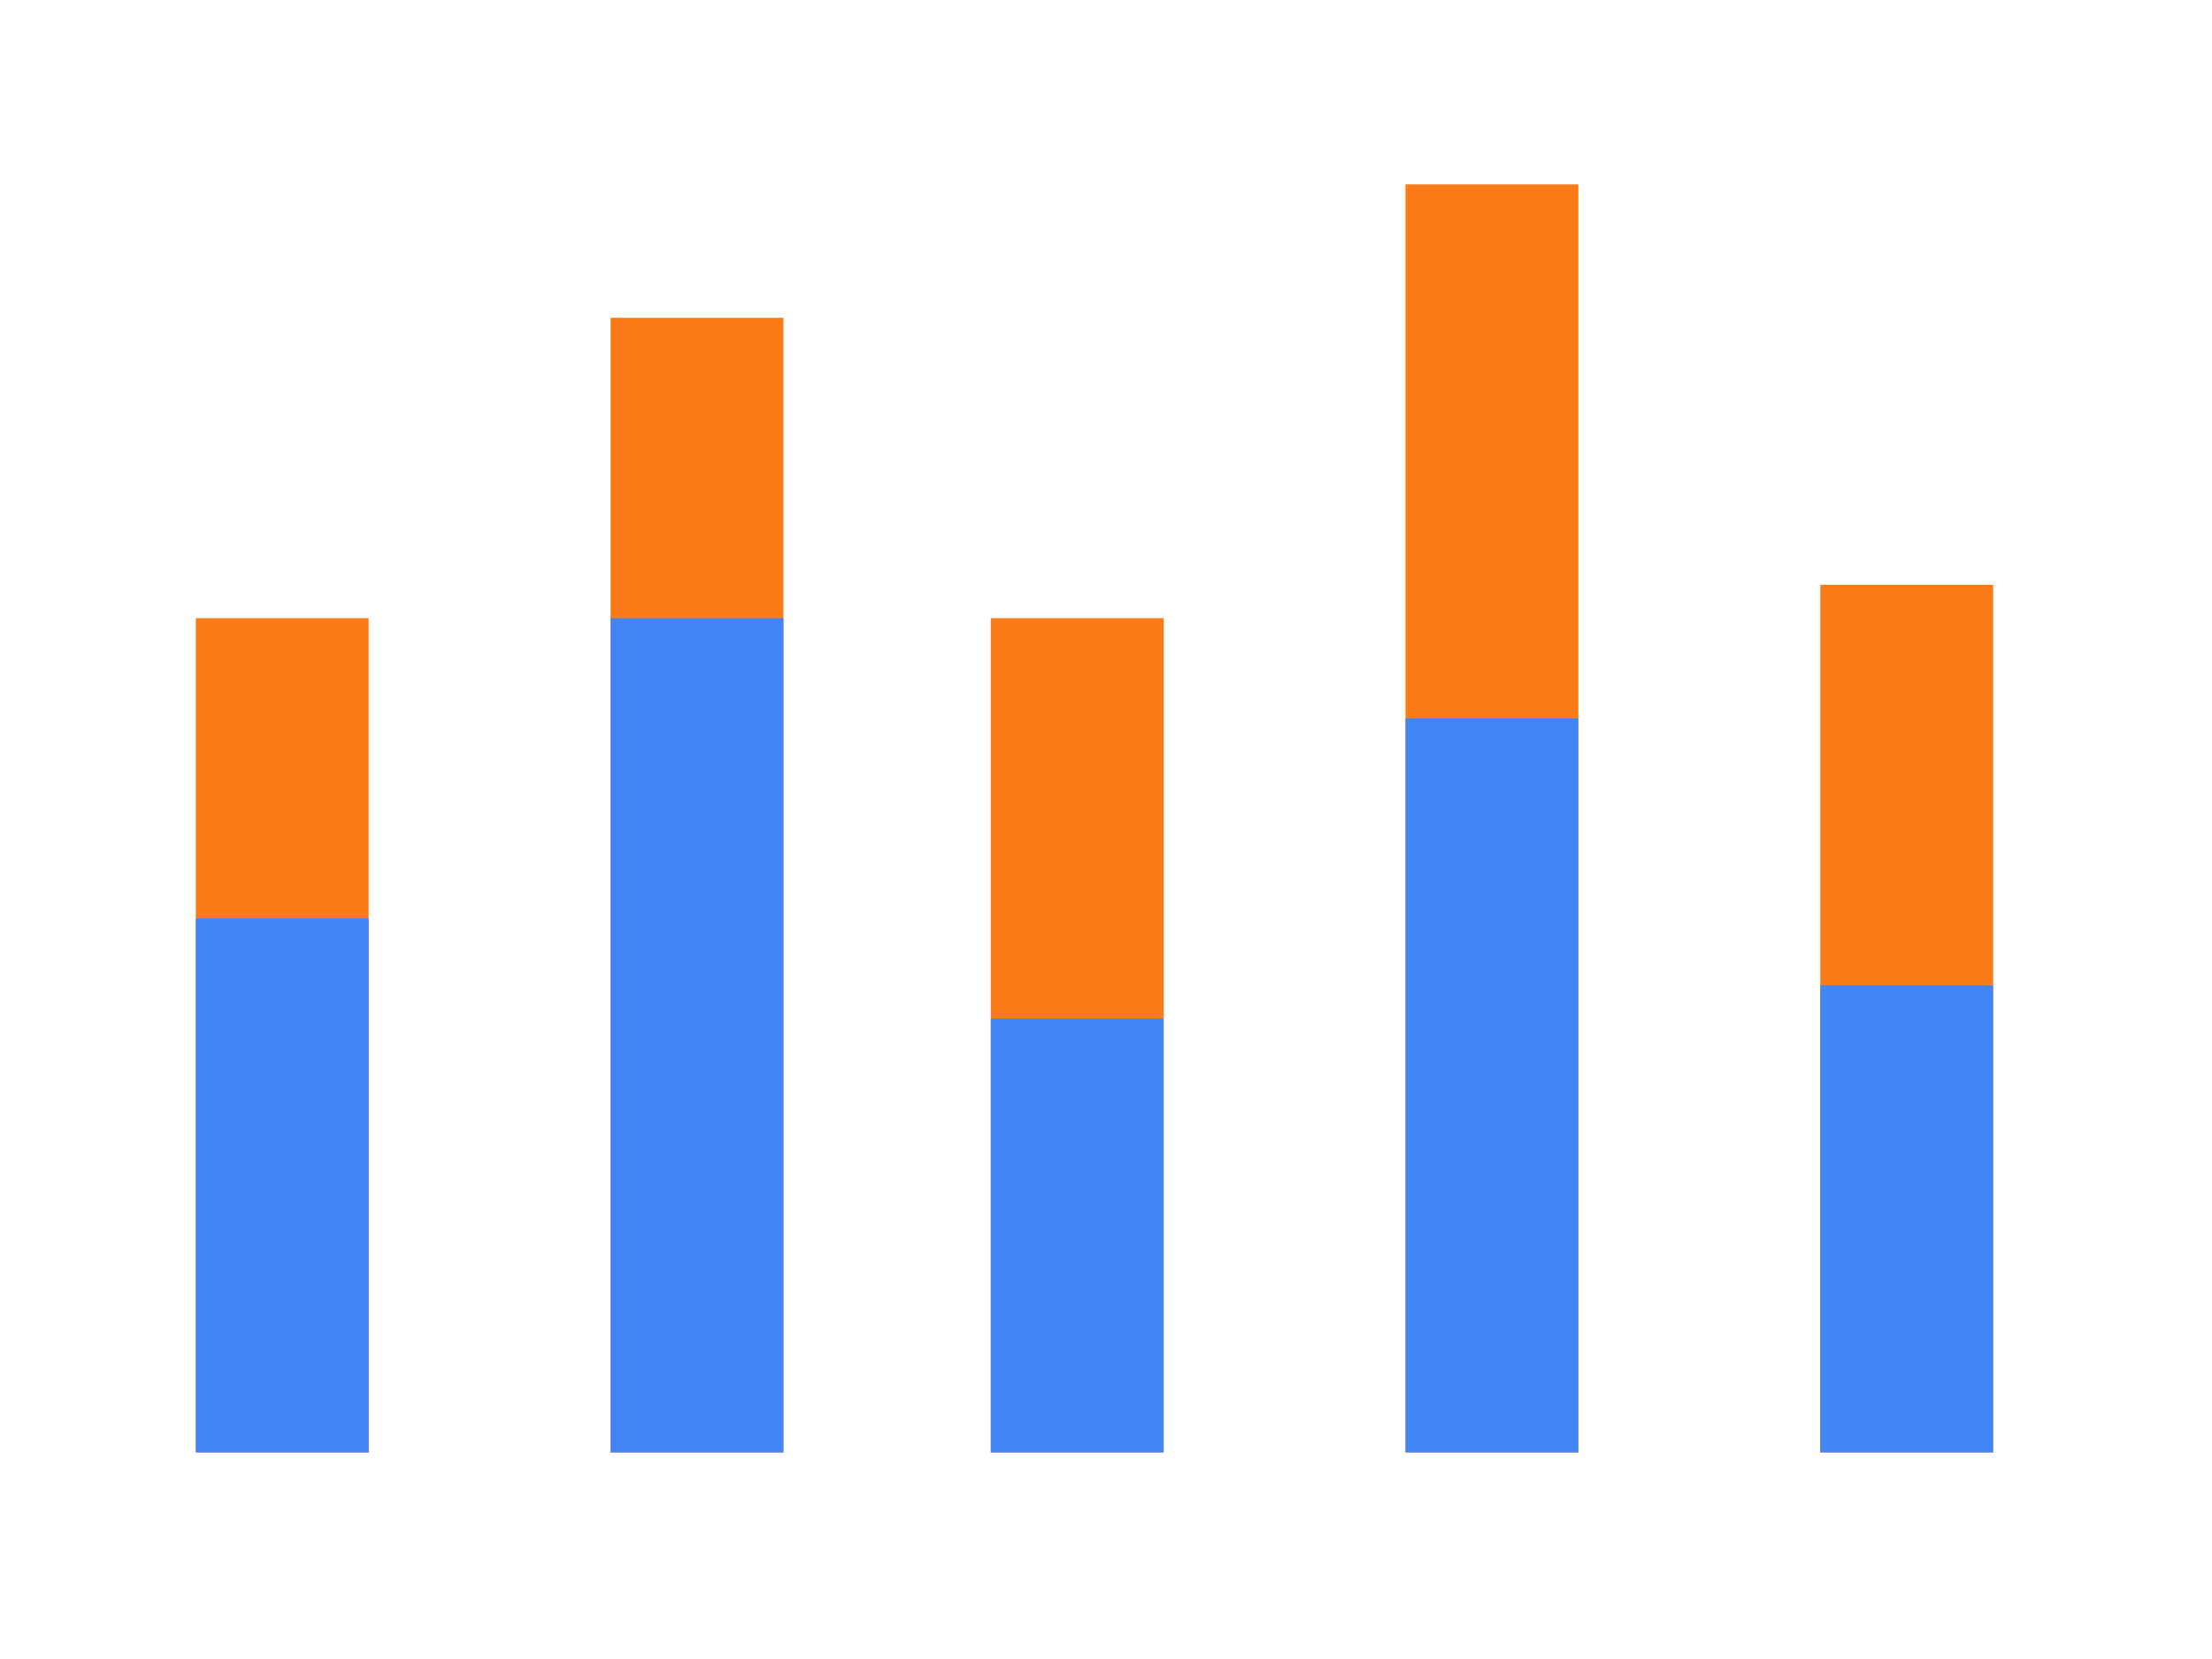 <svg width="20%" height="100%" viewBox="0 0 48 36" xmlns="http://www.w3.org/2000/svg" fit="" preserveAspectRatio="xMidYMid meet" focusable="false">
    <g fill="none">
        <path fill="#fa7b17" d="M4.25 13.414H8v18.103H4.25zm9-6.517H17v24.62h-3.75zm8.25 6.517h3.75v18.103H21.5zM30.5 4h3.75v27.517H30.5zm9 8.69h3.75v18.827H39.5z"></path>
        <path fill="#4285f4" d="M4.25 19.931H8v11.586H4.25zm9-6.517H17v18.103h-3.75zm8.25 8.689h3.75v9.414H21.5zm9-6.517h3.75v15.931H30.5zm9 5.794h3.75v10.137H39.5z"></path>
    </g>
</svg>